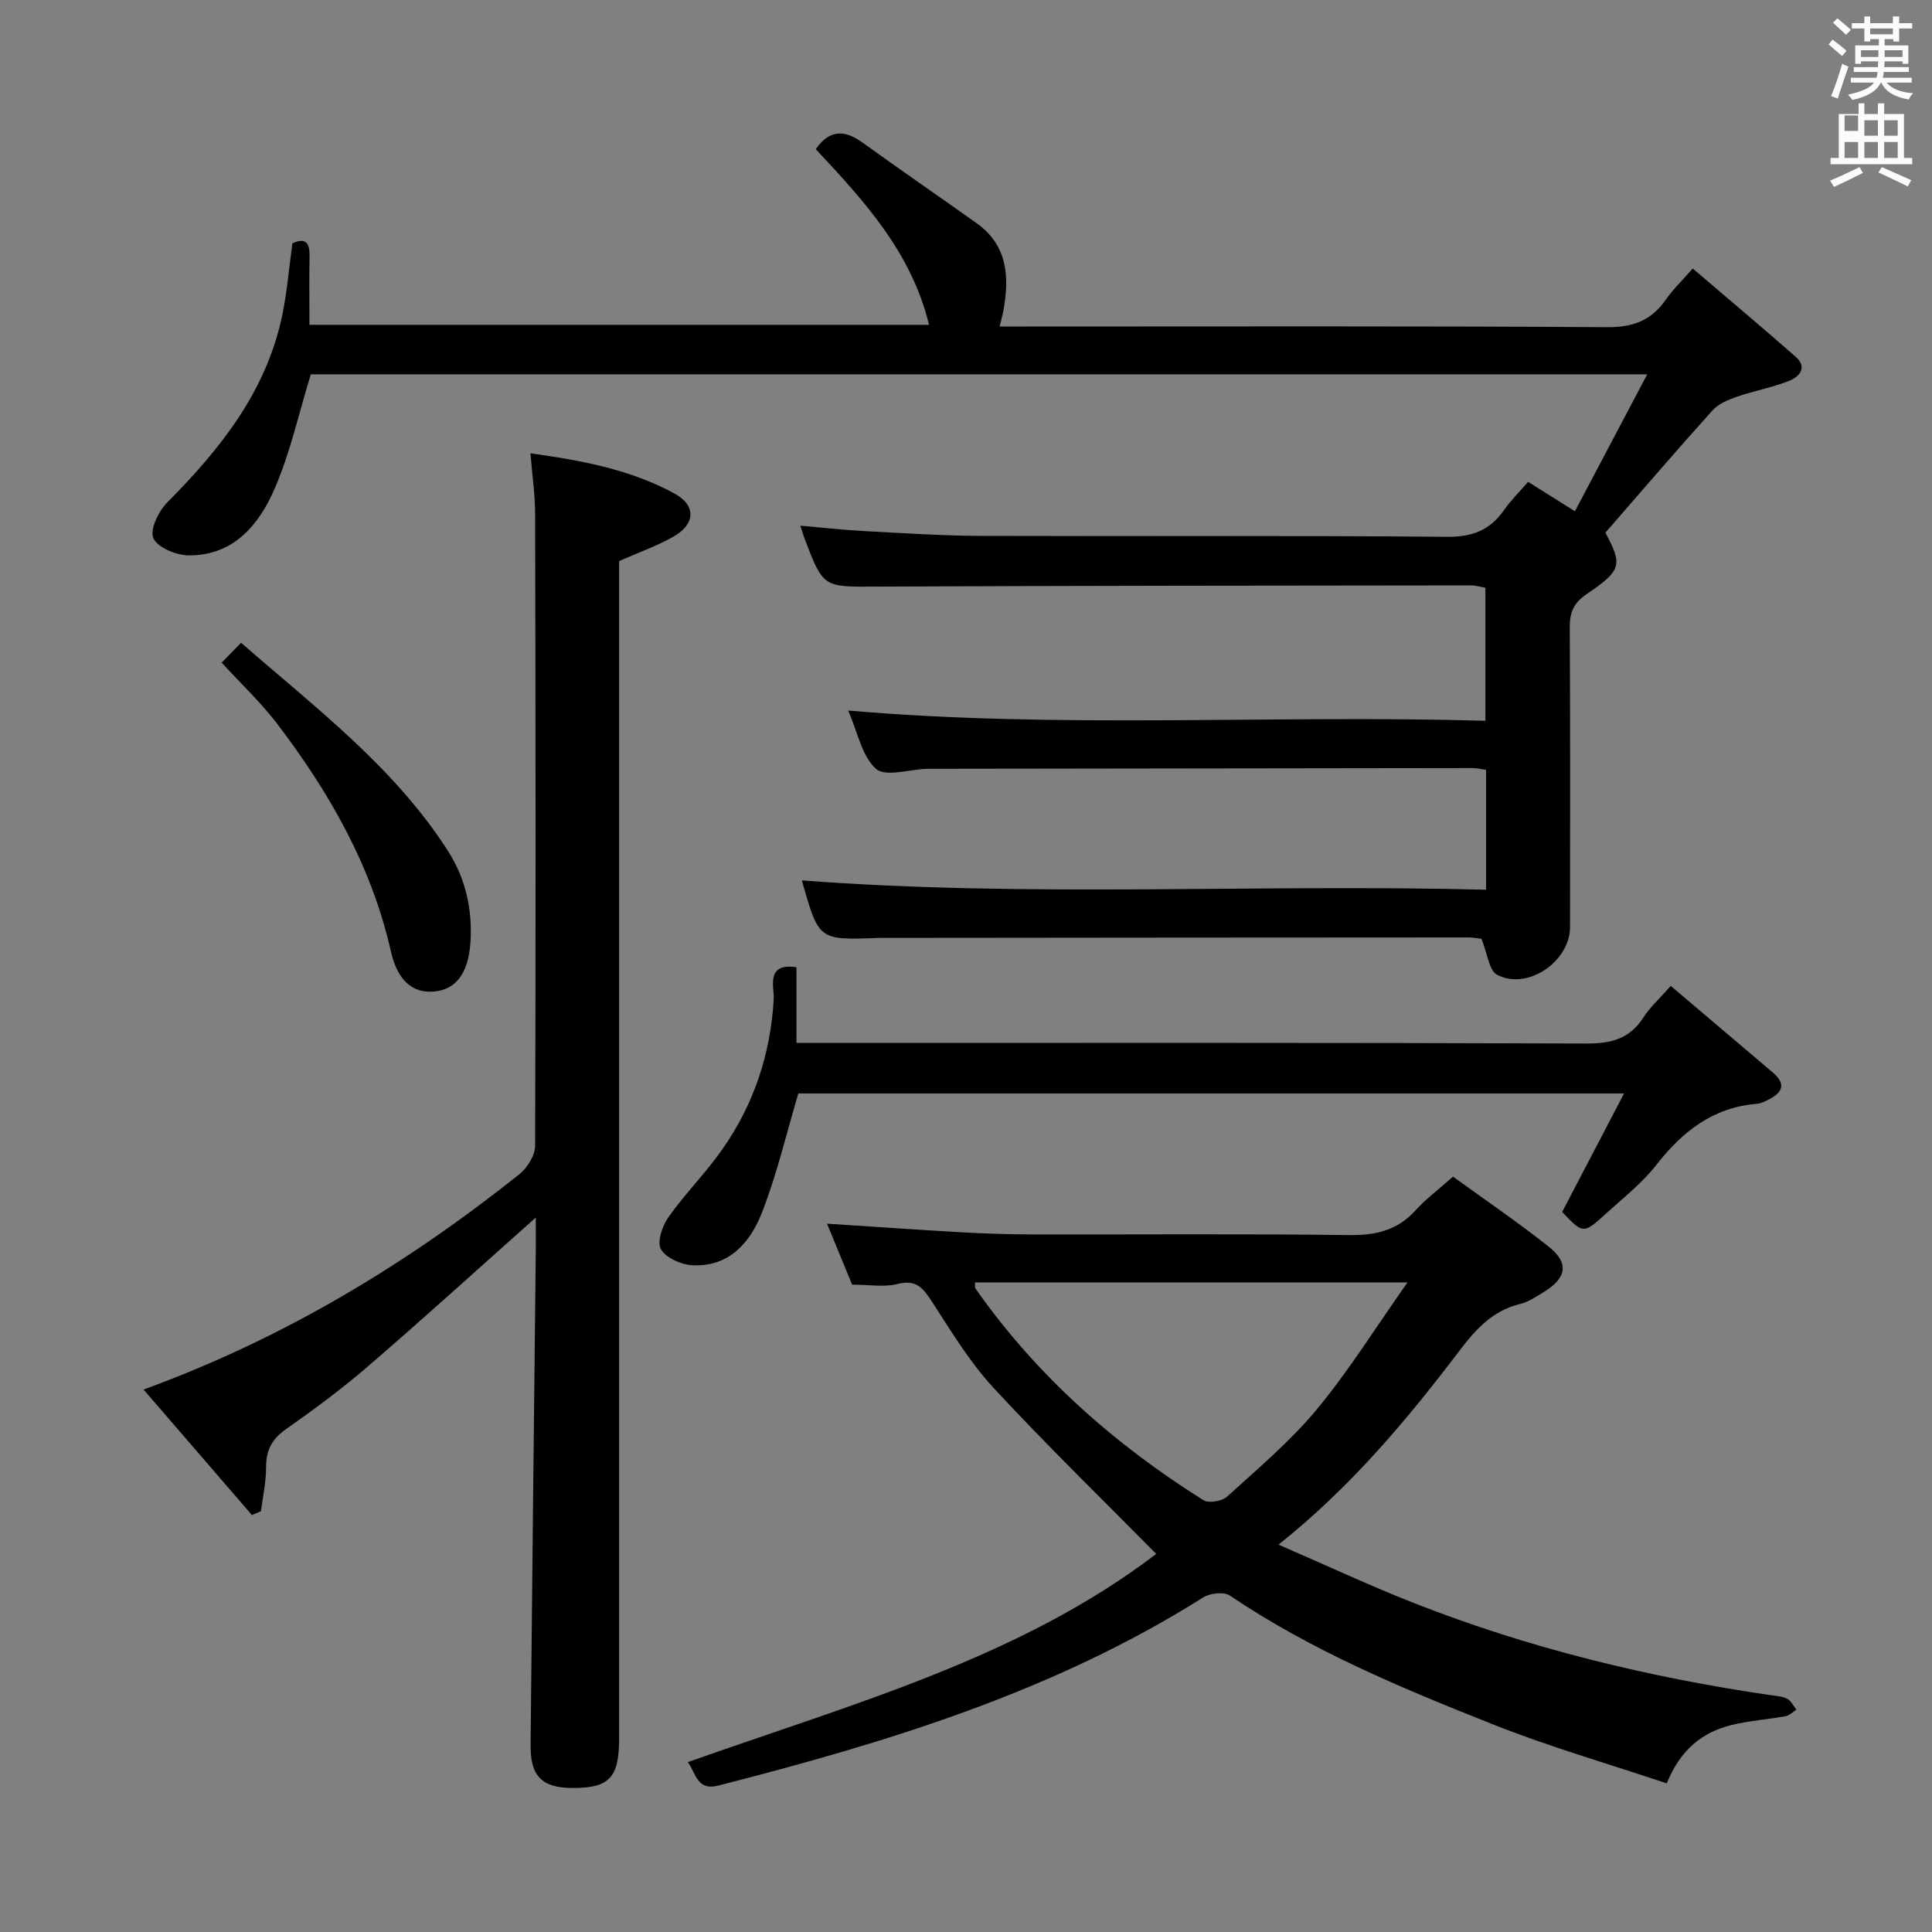 <svg enable-background="new 0 0 400 400" viewBox="0 0 400 400" xmlns="http://www.w3.org/2000/svg"><rect x="0" y="0" width="400" height="400" fill="#808080" stroke="none"/><path d="m378.6 9.2.8-1c.9.7 1.9 1.4 2.9 2.3l-.9 1.1c-1.1-.9-2-1.7-2.8-2.4zm.5 10.7c.9-2.1 1.6-4.3 2.3-6.7.4.2.8.4 1.3.6-.7 2.1-1.5 4.3-2.2 6.6zm.4-15.2.9-.9c1 .8 2 1.6 2.8 2.4l-1 1c-1-.9-1.9-1.8-2.7-2.5zm12.5-1.3h1.2v1.4h2.7v1.1h-2.7v2.7h-1.2v-.5h-1.8v1.3h4.9v3.8h-1.2v-.5h-3.7c0 .4-.1.9-.1 1.2h5.1v1h-5.2c0 .5-.1.9-.2 1.2h6v1h-5.2c1.1 1.3 2.9 2 5.5 2.2-.4.4-.7.8-.9 1.3-2.9-.5-4.8-1.6-5.7-3.5h-.1c-.8 1.7-2.7 2.9-5.9 3.6-.2-.4-.6-.8-.9-1.1 2.8-.6 4.6-1.4 5.4-2.5h-4.8v-1h5.3c.1-.3.2-.7.2-1.2h-4.9v-1h5c0-.4 0-.8.1-1.2h-3.6v.5h-1.2v-3.8h4.9v-1.3h-1.8v.5h-1.2v-2.7h-2.6v-1.1h2.6v-1.4h1.2v1.4h4.7v-1.4zm-6.7 8.4h3.6c0-.4 0-.9 0-1.4h-3.6zm1.9-4.7h4.7v-1.2h-4.7zm6.7 3.3h-3.7v1.4h3.7z" fill="#fafbfa"/><path d="m384.7 21.4h1.3v2.2h2.8v-2.2h1.3v2.2h4.1v9.1h1.7v1.3h-16.9v-1.3h1.7v-9.1h4.1v-2.2zm.3 13.2.7 1.2c-1.8.9-3.8 1.9-6 2.9-.2-.4-.5-.8-.8-1.3 2.4-1 4.4-2 6.1-2.8zm-3.1-7.5h2.8v-3.2h-2.8v4.2zm0 5.6h2.8v-3.3h-2.8zm4.1-4.6h2.8v-3.2h-2.8zm0 4.6h2.8v-3.3h-2.8zm3.6 1.9c2.1.9 4.1 1.8 6.1 2.7l-.7 1.3c-2.2-1.1-4.2-2-6.1-2.9zm3.3-9.7h-2.8v3.2h2.8zm-2.8 7.8h2.8v-3.3h-2.8z" fill="#fafbfa"/><g fill="#010000"><path d="m166.02 182.28c47.32 3.59 94.38.69 141.66 1.93 0-8.66 0-16.59 0-24.83-.99-.13-1.92-.36-2.86-.36-37.33.04-74.66.09-111.99.15-.33 0-.67 0-1 .01-3.59.12-8.5 1.73-10.46 0-2.92-2.58-3.76-7.51-5.77-12.07 44.24 3.82 87.91.84 131.94 2.12 0-9.35 0-18.26 0-27.54-.89-.15-1.97-.49-3.06-.49-40.99.05-81.99.06-122.98.25-11.03.05-11.03.32-14.95-10.02-.23-.6-.4-1.22-.85-2.59 4.82.41 9.16.9 13.51 1.13 7.97.42 15.95.95 23.93.98 32.16.11 64.33-.1 96.49.19 5.25.05 8.85-1.39 11.76-5.53 1.42-2.02 3.2-3.78 4.99-5.85 2.98 1.87 5.76 3.62 9.69 6.09 4.92-9.32 9.71-18.39 14.97-28.35-93.39 0-185.27 0-276.69 0-2.48 8.06-4.25 16.21-7.5 23.71-3.25 7.49-8.55 13.87-17.84 13.77-2.56-.03-6.41-1.63-7.26-3.56-.77-1.75 1.08-5.59 2.89-7.41 10.94-11.01 20.4-22.86 23.74-38.47 1.04-4.85 1.42-9.83 2.16-15.17 2.16-.98 3.61-.71 3.55 2.59-.09 4.64-.02 9.29-.02 14.29h128.28c-3.68-15.12-13.58-25.8-23.46-36.37 2.94-4.17 6.07-3.99 9.75-1.32 7.8 5.64 15.75 11.09 23.59 16.68 6.35 4.53 6.77 10.97 5.55 17.88-.17.94-.43 1.86-.81 3.48h6.24c39.83 0 79.66-.12 119.49.14 5.43.04 9.2-1.4 12.21-5.73 1.4-2.02 3.21-3.74 5.55-6.42 7.29 6.23 14.36 12.17 21.3 18.26 2.53 2.22.77 4.16-1.31 4.99-3.52 1.4-7.31 2.07-10.9 3.32-1.8.62-3.79 1.47-5.02 2.83-7.45 8.28-14.7 16.74-22.15 25.29 3.55 6.66 3.43 7.77-3.88 12.72-2.74 1.86-3.52 3.82-3.5 6.94.12 20.67.07 41.33.06 62-.01 7.15-8.87 13.2-15.12 9.87-1.67-.89-1.97-4.36-3.22-7.44-.22-.02-1.47-.28-2.73-.28-40 .01-79.99.05-119.99.09-.83 0-1.67-.02-2.5.02-12 .44-12 .44-15.48-11.92z"/><path d="m345.08 369.23c-12.16-4.08-24.28-7.57-35.94-12.2-18.83-7.47-37.57-15.25-54.52-26.69-1.23-.83-4.11-.49-5.53.4-30.94 19.52-65.37 29.99-100.4 38.95-4.39 1.12-4.57-2.54-6.29-4.86 34.04-12.07 68.81-21.58 96.98-43.11-11.53-11.69-22.97-22.79-33.77-34.48-4.92-5.33-8.74-11.72-12.72-17.84-1.8-2.77-3.23-4.54-7.04-3.57-2.81.72-5.95.14-9.43.14-1.64-3.99-3.38-8.22-5.19-12.62 9.48.61 18.54 1.25 27.61 1.77 4.81.27 9.63.44 14.45.45 21.99.05 43.99-.15 65.98.14 5.52.07 10.01-.93 13.79-5.11 2.11-2.33 4.68-4.24 7.77-6.99 6.56 4.76 13.38 9.4 19.83 14.51 4.25 3.37 3.71 6.49-1.04 9.38-1.56.95-3.16 2.06-4.88 2.47-5.73 1.37-9.23 5.28-12.62 9.74-10.88 14.32-22.39 28.1-37.41 40.09 9.79 4.24 18.75 8.44 27.93 12.05 23.87 9.4 48.64 15.42 74 19.12 1.15.17 2.4.23 3.39.75.8.42 1.27 1.47 1.89 2.24-.74.47-1.42 1.21-2.22 1.36-3.74.68-7.58.93-11.26 1.84-5.95 1.5-10.46 4.96-13.36 12.07zm-53.67-103.72c-31.18 0-60.35 0-89.56 0 .05.66-.04 1.05.12 1.28 12.6 17.96 28.7 32.19 47.17 43.8 1.1.69 3.85.24 4.89-.71 6.39-5.81 13.09-11.45 18.58-18.06 6.59-7.94 12.1-16.81 18.8-26.31z"/><path d="m110.93 252.08c-12.04 10.71-23.24 20.89-34.7 30.77-5.41 4.67-11.19 8.94-17.04 13.06-2.91 2.05-4.11 4.37-4.1 7.87.01 3.03-.68 6.06-1.06 9.09-.62.27-1.25.54-1.87.81-7.37-8.53-14.73-17.06-22.44-25.99 29.02-10.58 54.35-25.91 77.75-44.53 1.67-1.33 3.31-3.92 3.32-5.93.15-43.65.1-87.3 0-130.95-.01-3.93-.6-7.87-.97-12.43 10.7 1.5 20.75 3.37 29.84 8.34 4.48 2.45 4.32 6.28-.12 8.85-3.4 1.97-7.18 3.27-11.36 5.12v5.9 237.92c0 8.13-2.06 10.26-9.8 10.2-6.17-.05-8.59-2.45-8.53-8.89.33-34.46.72-68.92 1.09-103.38.01-1.77-.01-3.54-.01-5.83z"/><path d="m345.91 204.12c7.29 6.19 14.26 12.08 21.2 17.99 2.86 2.44 1.76 4.21-1.04 5.6-.74.37-1.54.76-2.34.82-9.07.75-15.39 5.72-20.81 12.66-2.94 3.76-6.83 6.81-10.4 10.06-4.71 4.29-4.75 4.23-9.09-.33 4.17-7.97 8.27-15.83 12.81-24.53-58.1 0-114.8 0-170.95 0-2.49 8.34-4.43 16.71-7.52 24.63-2.42 6.2-6.83 11.37-14.49 10.93-2.3-.13-5.42-1.53-6.45-3.33-.84-1.47.28-4.81 1.55-6.6 3.45-4.88 7.74-9.17 11.17-14.06 6.53-9.32 10-19.72 10.65-31.19.13-2.27-1.77-7.51 4.7-6.51v15.67h6.14c52.48 0 104.97-.08 157.45.12 5.14.02 8.94-1 11.78-5.42 1.31-2.06 3.22-3.76 5.64-6.51z"/><path d="m45.89 137.19c1.33-1.36 2.47-2.52 4.02-4.11 15.49 13.51 31.71 25.75 42.84 43.1 3.68 5.75 5.11 12.19 4.64 19.04-.43 6.24-2.99 9.7-7.56 10.07-4.38.36-7.52-2.23-8.89-8.28-4-17.71-12.77-33.01-23.61-47.23-3.31-4.34-7.35-8.13-11.44-12.59z"/></g></svg>